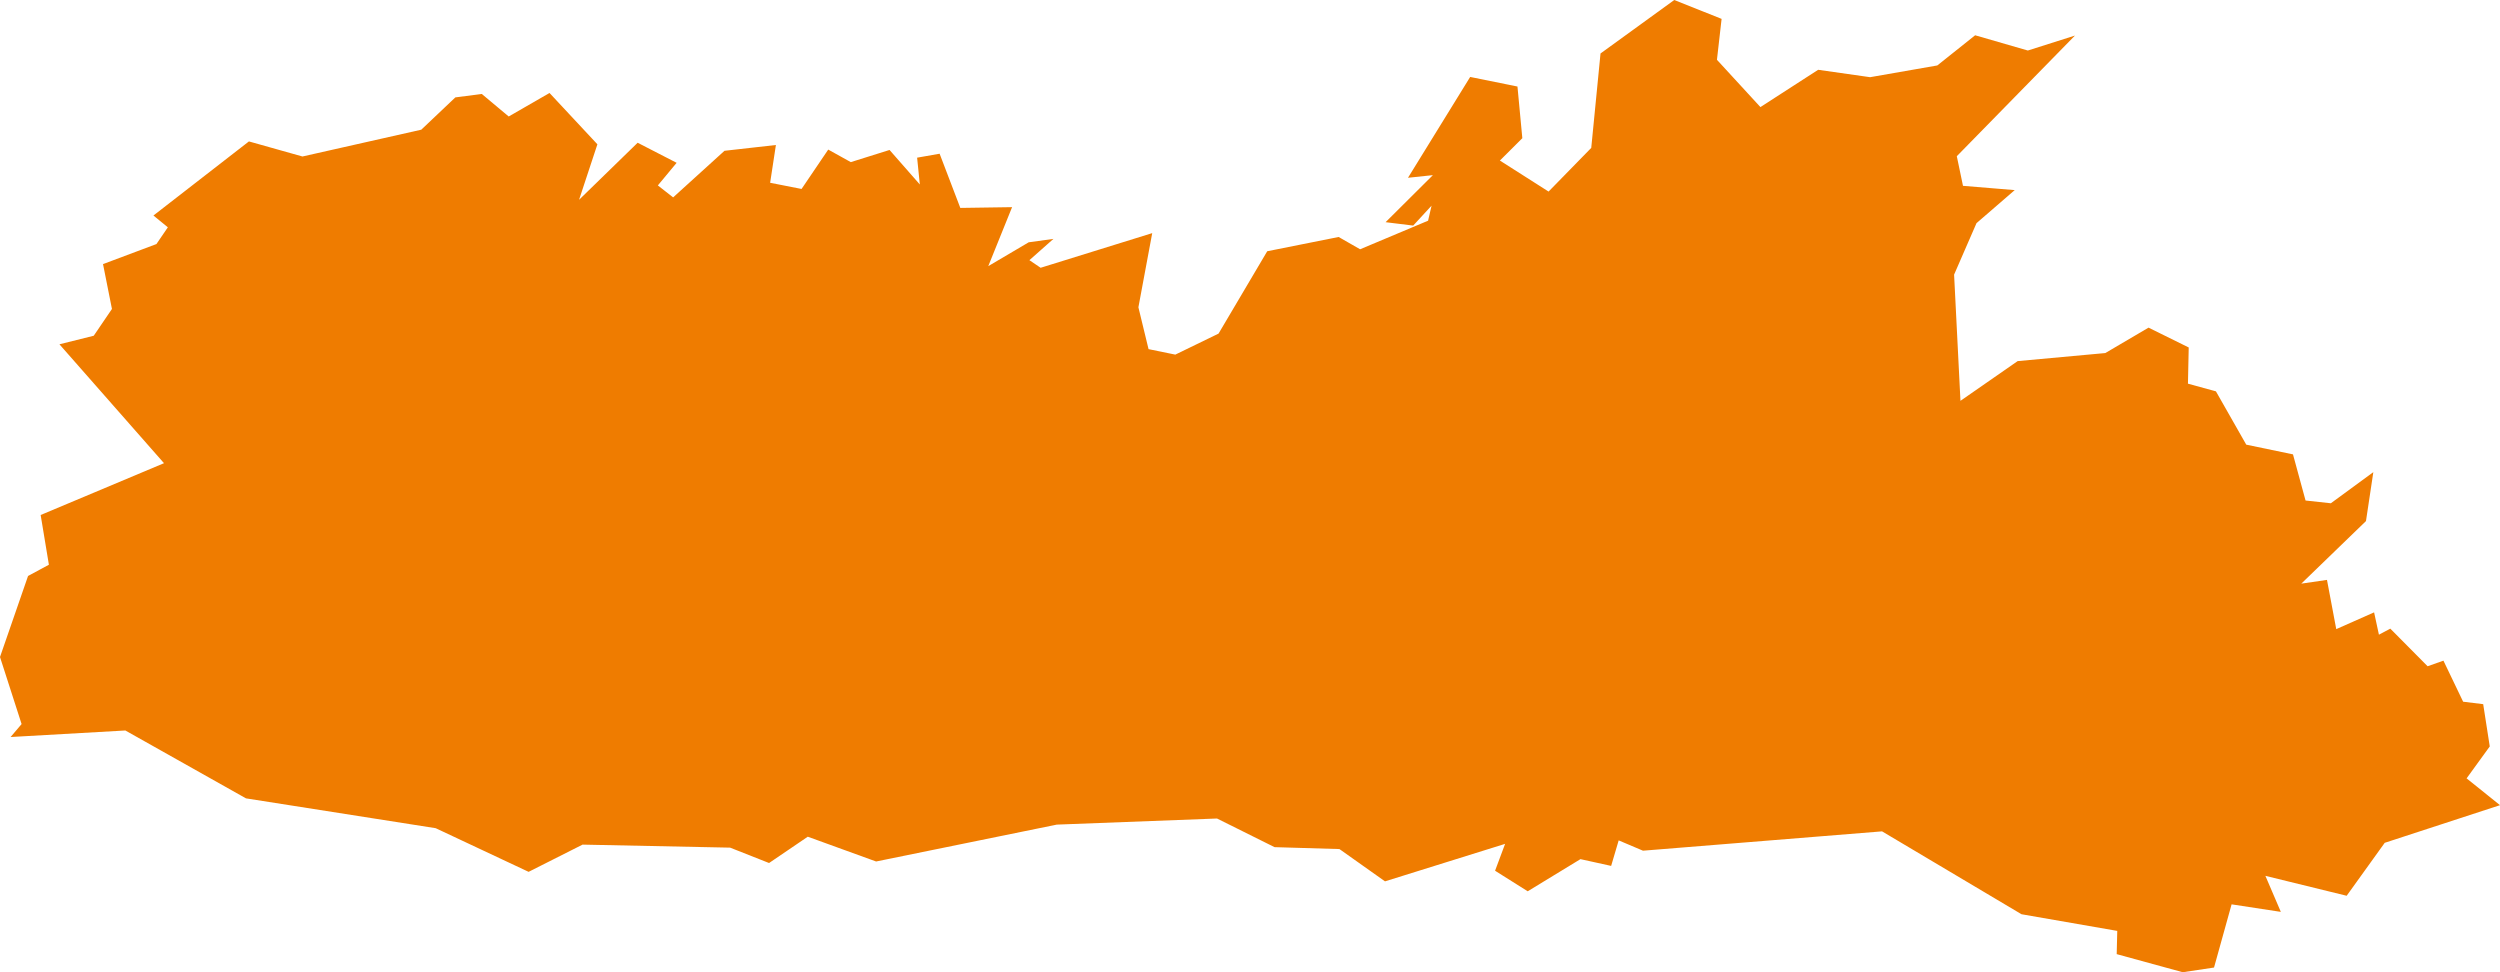<svg width="72" height="28" viewBox="0 0 72 28" fill="none" xmlns="http://www.w3.org/2000/svg">
<path d="M1.171 14.832L4.723 13.34L1.712 9.916L2.7 9.669L3.224 8.898L2.967 7.606L4.505 7.029L4.834 6.546L4.419 6.207L7.169 4.073L8.711 4.507L12.133 3.735L13.114 2.805L13.875 2.706L14.651 3.355L15.826 2.678L17.205 4.156L16.677 5.754L18.364 4.111L19.487 4.689L18.946 5.34L19.386 5.685L20.865 4.343L22.346 4.176L22.18 5.264L23.085 5.442L23.853 4.308L24.503 4.669L25.619 4.319L26.491 5.313L26.413 4.541L27.061 4.427L27.657 5.988L29.148 5.966L28.462 7.665L29.627 6.978L30.339 6.88L29.647 7.493L29.97 7.712L33.184 6.714L32.786 8.85L33.078 10.055L33.849 10.213L35.094 9.608L36.496 7.236L38.553 6.825L39.171 7.179L41.129 6.356L41.229 5.923L40.7 6.497L39.905 6.399L41.267 5.044L40.55 5.12L42.341 2.216L43.703 2.492L43.843 3.98L43.197 4.624L44.599 5.517L45.828 4.259L46.095 1.54L48.219 0L49.582 0.544L49.448 1.722L50.7 3.084L52.363 2.01L53.859 2.223L55.794 1.885L56.884 1.016L58.402 1.455L59.759 1.024L56.356 4.499L56.534 5.352L58.024 5.475L56.923 6.427L56.278 7.909L56.461 11.544L58.108 10.4L60.633 10.168L61.878 9.436L63.035 10.007L63.013 11.05L63.819 11.271L64.692 12.806L66.038 13.086L66.4 14.415L67.128 14.494L68.352 13.598L68.14 15.007L66.277 16.809L67.017 16.701L67.284 18.119L68.374 17.636L68.513 18.279L68.841 18.105L69.915 19.188L70.371 19.027L70.938 20.209L71.516 20.28L71.705 21.497L71.038 22.417L72 23.189L68.68 24.273L67.584 25.798L65.243 25.224L65.688 26.262L64.27 26.045L63.764 27.865L62.863 28L60.961 27.479L60.977 26.81L58.219 26.33L54.203 23.943L47.318 24.5L46.618 24.203L46.401 24.938L45.517 24.743L43.998 25.669L43.058 25.077L43.347 24.303L39.888 25.383L38.576 24.453L36.707 24.398L35.05 23.573L30.435 23.749L25.232 24.811L23.264 24.097L22.149 24.855L21.028 24.412L16.778 24.325L15.224 25.109L12.548 23.852L7.085 22.993L3.61 21.038L0.305 21.226L0.622 20.853L0 18.922L0.808 16.588L1.408 16.264L1.171 14.832Z" fill="#EF7C00"/>
</svg>
